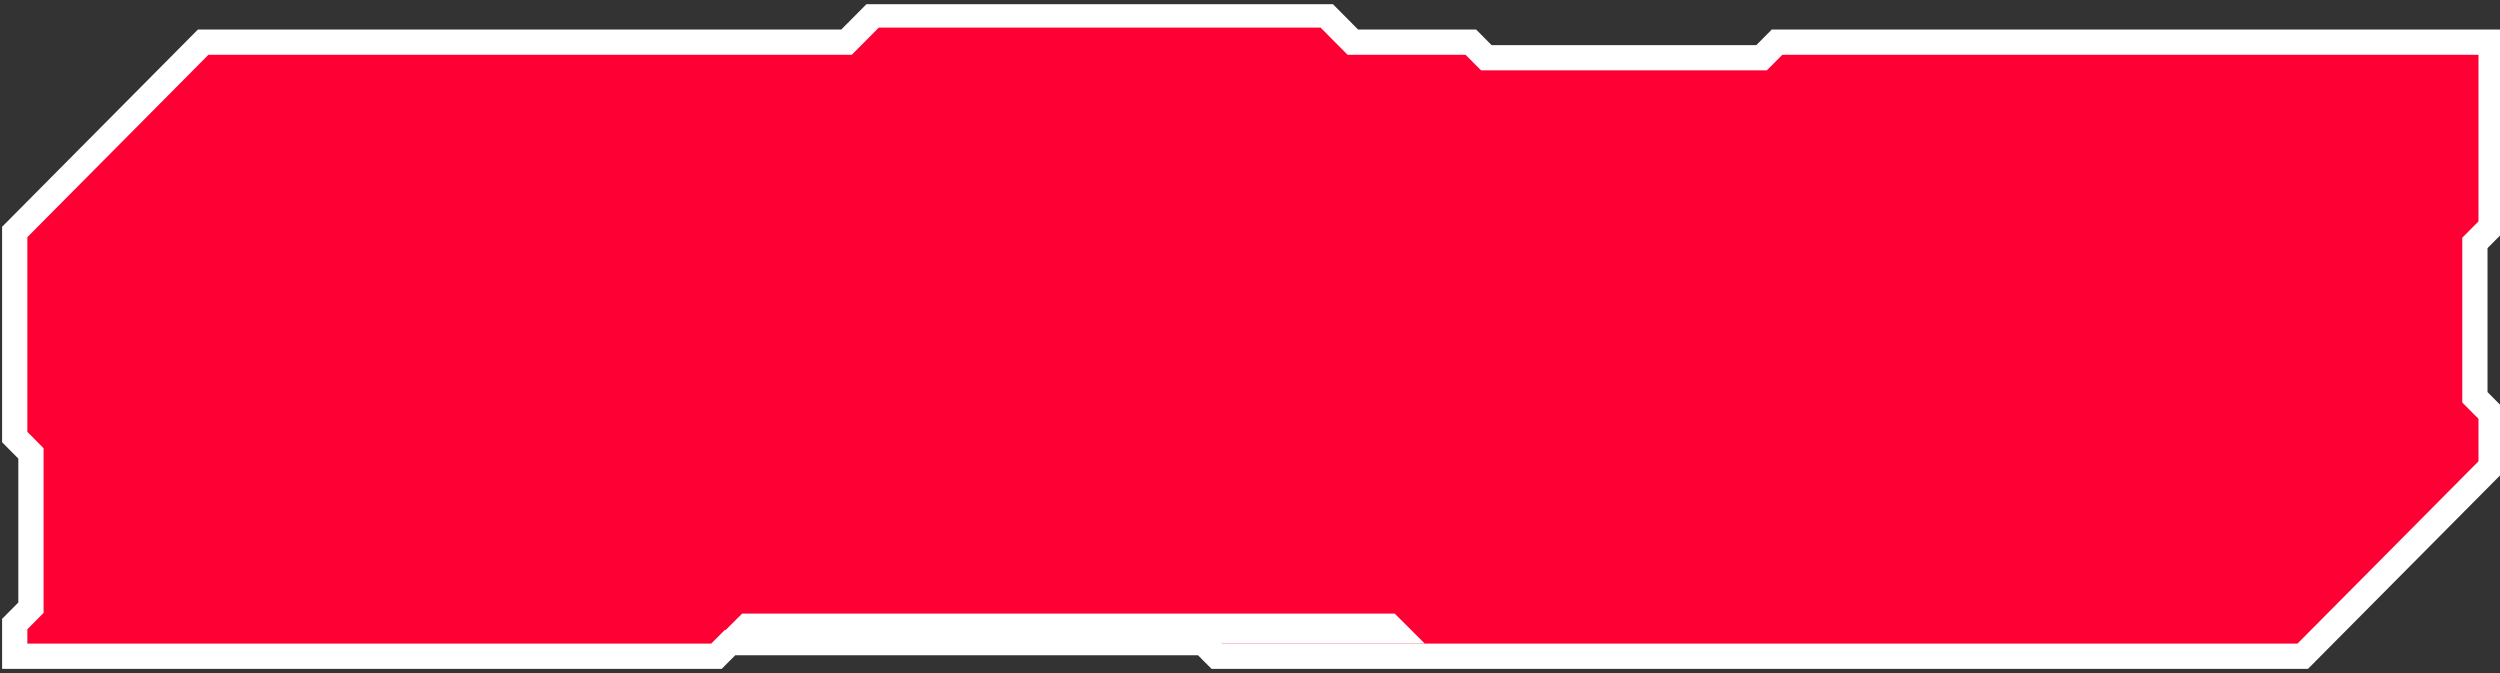 <svg width="297" height="80" viewBox="0 0 297 80" fill="none" xmlns="http://www.w3.org/2000/svg">
<rect x="0" y="0" width="297" height="80" fill="#333333" stroke="none"/>
<g clip-path="url(#clip0_627_2767)">
<path d="M208.652 6.859H209.276L209.716 6.416L211.113 5.009H295.943V26.921L294.453 28.422L294.017 28.861V29.479V46.579V47.197L294.453 47.636L295.943 49.138V55.421L273.566 77.959H144.552L143.393 76.792L142.953 76.349H142.329H87.344H86.722L86.283 76.789L85.114 77.959H1.75V74.138L3.241 72.636L3.676 72.198V71.579V54.479V53.861L3.241 53.422L1.75 51.921V27.558L24.137 5.009H99.943H100.568L101.008 4.566L103.775 1.779H157.51L160.277 4.566L160.717 5.009H161.342H174.737L176.133 6.416L176.573 6.859H177.198H208.652Z" fill="#FF0034" stroke="white" stroke-width="3"/>
<path d="M165.694 72.898H88.164L84.594 76.458H169.264L165.694 72.898Z" fill="white"/>
</g>
<defs>
<clipPath id="clip0_627_2767">
<rect width="297" height="79" fill="white" transform="translate(0 0.5)"/>
</clipPath>
</defs>
</svg>
